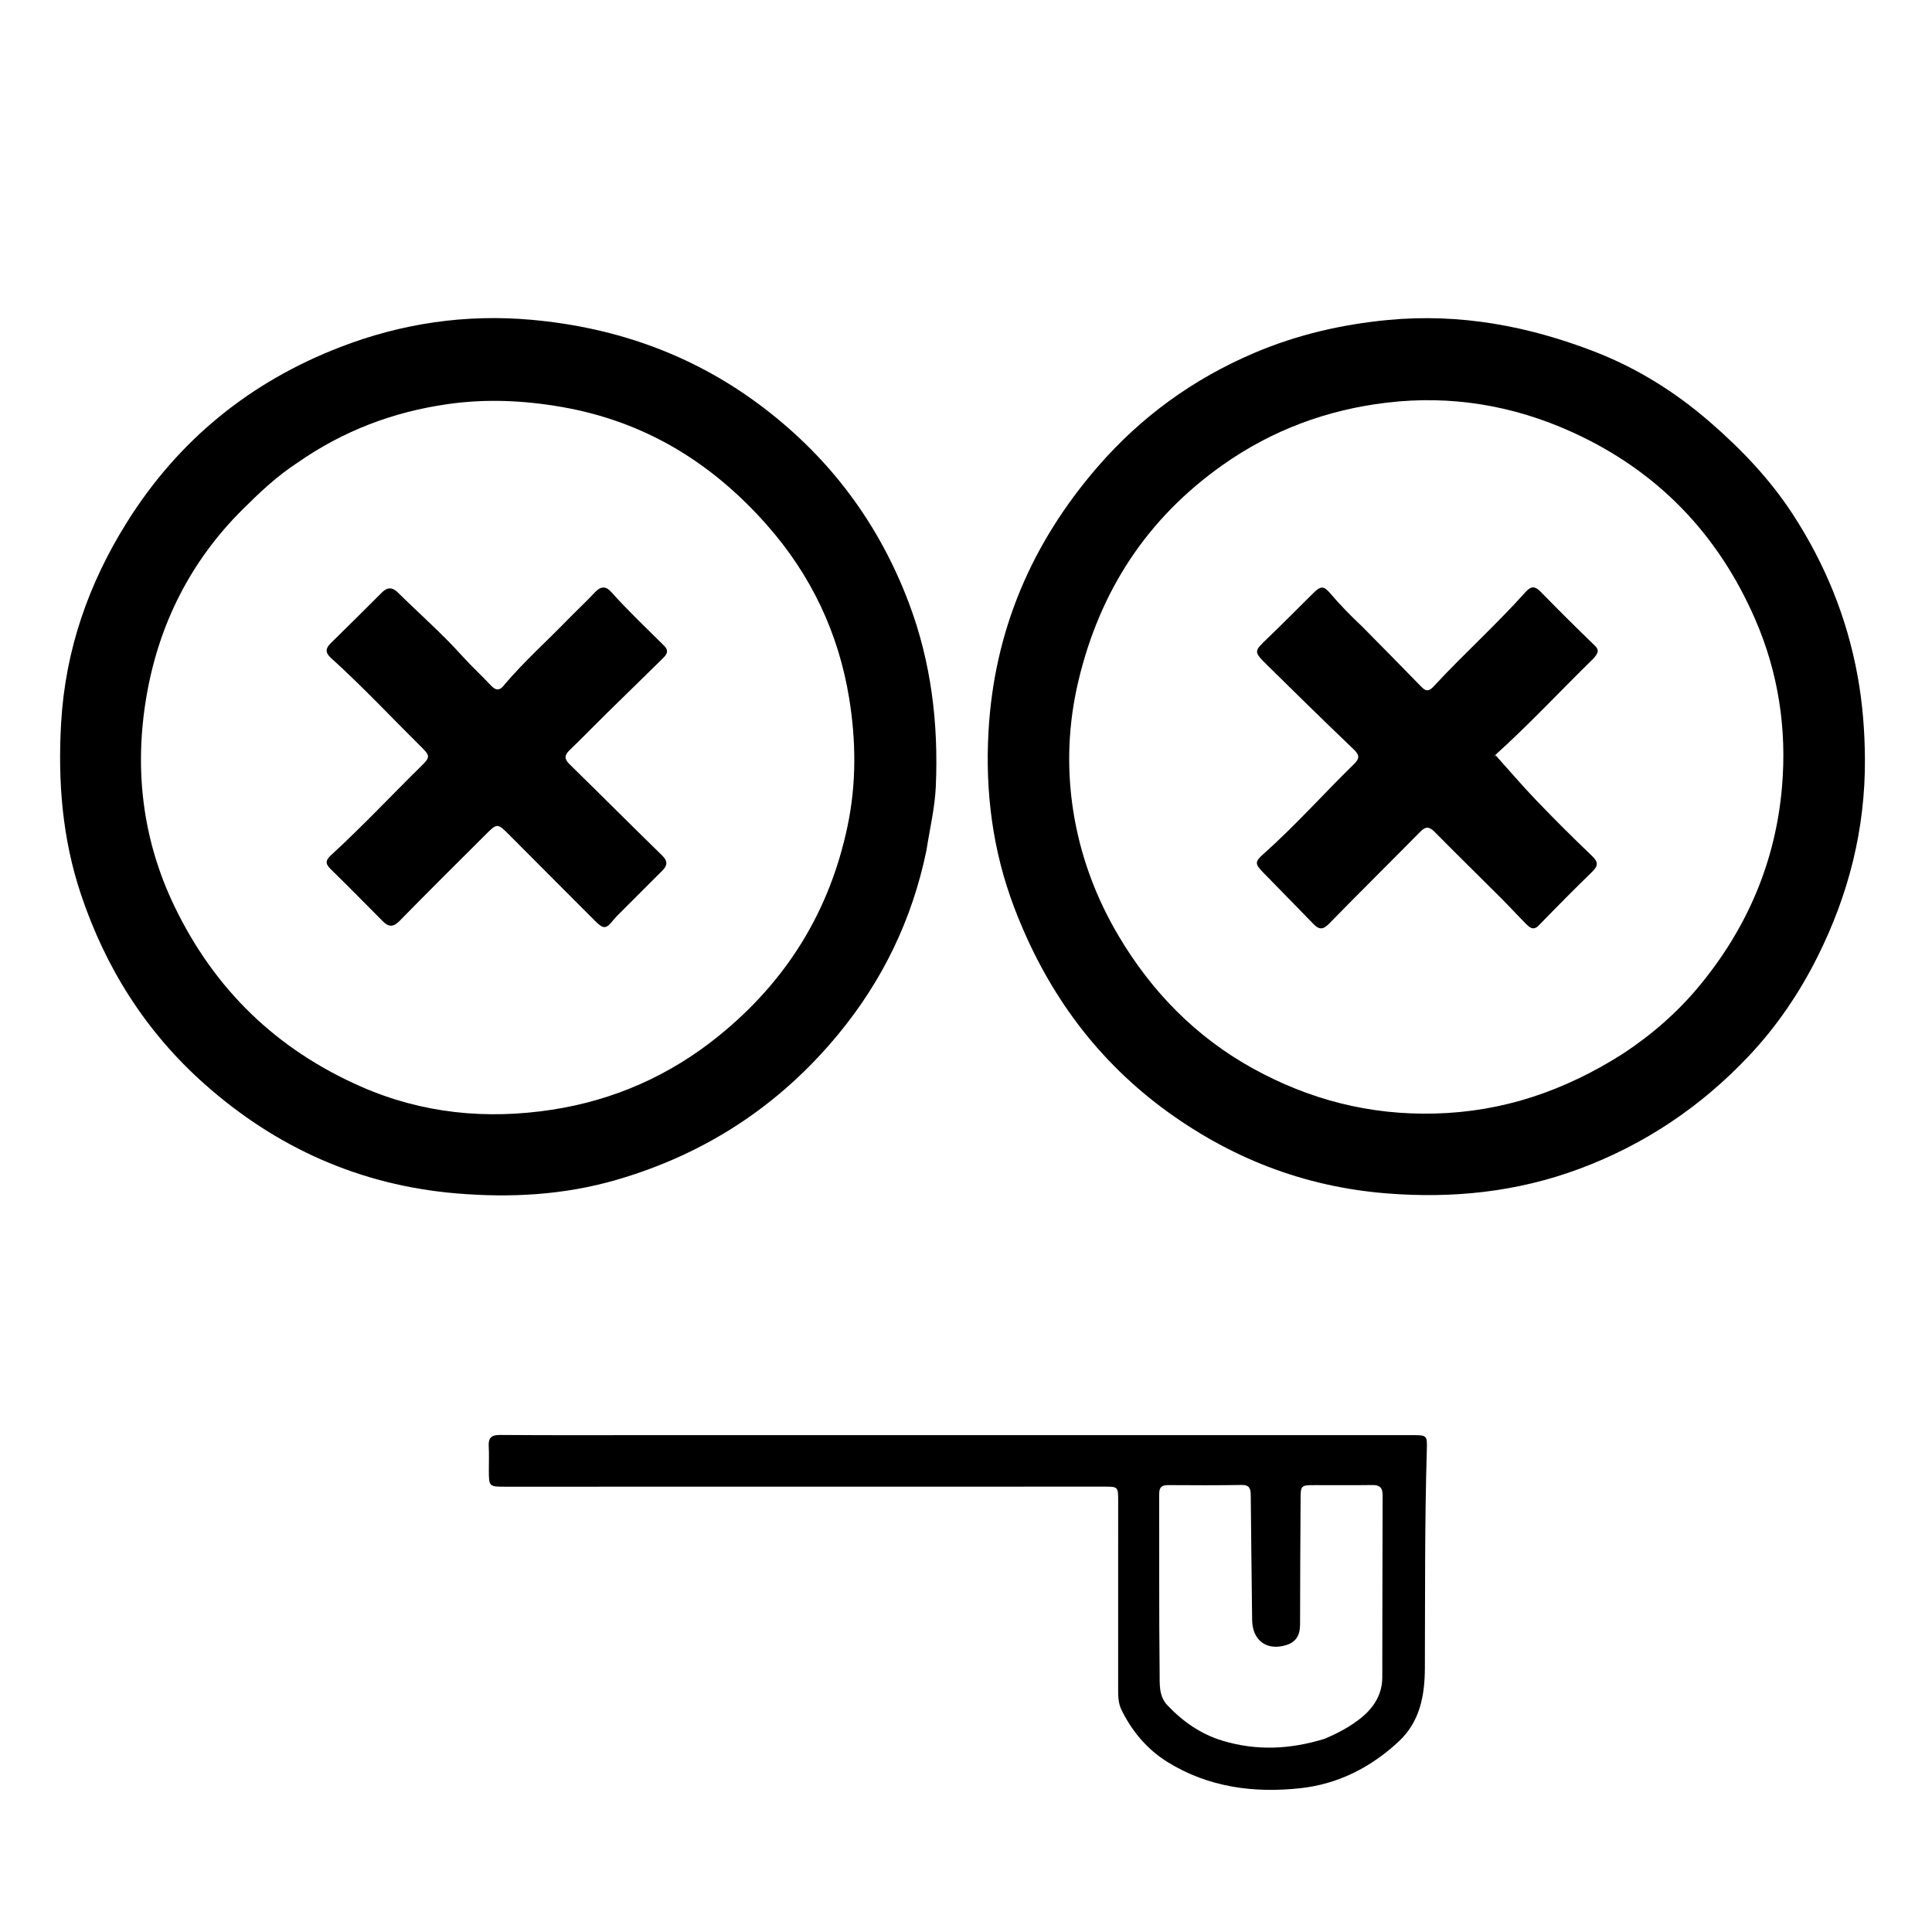 <svg version="1.1" id="Layer_1" xmlns="http://www.w3.org/2000/svg" xmlns:xlink="http://www.w3.org/1999/xlink" x="0px" y="0px"
	 width="100%" viewBox="0 0 1024 1024" enable-background="new 0 0 1024 1024" xml:space="preserve">
<path fill="#000000" opacity="1" stroke="none" 
	d="
M491.02,450.783 
	C483.437,487.466 467.752,519.793 444.184,548.312 
	C412.926,586.138 373.691,611.75 326.539,625.405 
	C298.772,633.447 270.479,634.928 241.927,632.528 
	C190.906,628.238 146.403,608.344 108.303,574.468 
	C77.396,546.988 55.93,513.079 42.844,473.852 
	C33.01,444.372 30.614,414.202 32.394,383.242 
	C34.622,344.475 46.903,309.355 67.3,276.773 
	C94.581,233.194 132.597,202.388 180.383,183.944 
	C212.946,171.376 246.782,166.358 281.786,169.507 
	C327.371,173.607 368.77,188.591 405.146,216.453 
	C440.339,243.409 465.829,277.643 481.613,319.3 
	C493.579,350.879 497.457,383.475 496.001,416.827 
	C495.511,428.058 492.82,439.194 491.02,450.783 
M157.695,245.229 
	C146.879,252.27 137.588,261.045 128.467,270.125 
	C100.849,297.621 84.167,330.996 77.657,368.927 
	C71.068,407.321 75.348,444.868 92.514,480.457 
	C113.716,524.417 146.505,556.173 191.215,575.871 
	C223.808,590.23 257.901,593.484 292.488,588.189 
	C325.206,583.18 354.915,570.146 380.998,549.006 
	C416.974,519.847 439.791,482.963 449.253,437.687 
	C453.95,415.215 453.721,392.518 450.085,370.162 
	C444.44,335.448 429.858,304.672 406.313,278.066 
	C377.018,244.96 341.527,223.311 297.697,215.694 
	C277.54,212.19 257.485,211.288 237.134,214.21 
	C208.407,218.335 182.089,228.239 157.695,245.229 
z"/>
<path fill="#000000" opacity="1" stroke="none" 
	d="
M615.91,587.127 
	C578.984,559.432 553.753,523.604 537.555,480.993 
	C526.108,450.881 522.141,419.7 523.921,387.79 
	C526.903,334.345 546.799,287.772 581.825,247.368 
	C604.861,220.794 632.564,200.778 664.767,187.065 
	C687.411,177.422 711.169,171.919 735.739,169.586 
	C773.715,165.98 810.05,172.766 845.247,186.417 
	C867.625,195.097 887.816,207.688 905.995,223.425 
	C922.827,237.995 938.125,253.955 950.299,272.7 
	C967.366,298.98 978.95,327.364 984.579,358.344 
	C987.217,372.864 988.336,387.324 988.446,401.99 
	C988.727,439.185 979.864,474.101 963.233,507.282 
	C953.589,526.523 941.555,544.177 926.914,559.695 
	C901.696,586.423 871.898,606.545 837.152,619.486 
	C803.965,631.846 769.975,635.302 734.974,632.521 
	C690.944,629.023 651.517,613.627 615.91,587.127 
M860.086,558.554 
	C875.347,548.507 888.999,536.687 900.684,522.56 
	C926.153,491.767 941.165,456.543 944.523,416.778 
	C947.095,386.329 942.586,356.648 930.387,328.479 
	C910.698,283.015 878.454,249.532 833.247,229.023 
	C801.98,214.839 769.112,209.335 734.916,213.424 
	C703.285,217.207 674.225,227.965 648.088,246.423 
	C607.929,274.782 582.951,313.144 571.6,360.814 
	C566.195,383.511 565.266,406.409 568.756,429.244 
	C572.376,452.931 580.619,475.356 592.86,496.018 
	C610.432,525.677 633.878,549.665 664.228,566.391 
	C694.12,582.864 725.905,591.062 760.411,590.205 
	C796.712,589.304 829.234,578.147 860.086,558.554 
z"/>
<path fill="#000000" opacity="1" stroke="none" 
	d="
M423,760.655 
	C531.821,760.655 640.142,760.656 748.463,760.657 
	C756.332,760.657 756.476,760.663 756.241,768.577 
	C755.1,807.059 755.365,845.552 755.215,884.042 
	C755.158,898.578 752.64,912.439 741.493,922.884 
	C726.765,936.685 709.277,945.617 689.175,947.795 
	C664.489,950.47 640.497,947.311 618.899,933.968 
	C608.082,927.285 600.017,917.697 594.392,906.244 
	C592.682,902.762 592.631,898.853 592.636,894.982 
	C592.673,861.819 592.656,828.656 592.652,795.494 
	C592.651,787.963 592.643,787.942 584.88,787.943 
	C479.225,787.953 373.571,787.971 267.916,787.981 
	C259.134,787.982 259.129,787.96 259.097,779.093 
	C259.082,774.927 259.269,770.75 259.036,766.597 
	C258.787,762.163 260.296,760.516 265.019,760.554 
	C291.348,760.766 317.679,760.654 344.009,760.654 
	C370.173,760.654 396.337,760.654 423,760.655 
M702.017,921.616 
	C709.11,918.631 715.918,915.06 721.842,910.155 
	C728.372,904.747 732.608,897.831 732.637,889.074 
	C732.745,856.927 732.667,824.779 732.82,792.632 
	C732.84,788.446 731.276,787.042 727.261,787.102 
	C717.269,787.251 707.273,787.148 697.279,787.152 
	C689.352,787.155 689.373,787.159 689.337,795.11 
	C689.238,817.097 689.047,839.083 689.059,861.07 
	C689.062,866.396 687.157,870.143 682.024,871.828 
	C671.58,875.255 663.771,869.557 663.659,858.624 
	C663.432,836.643 663.1,814.664 662.923,792.683 
	C662.895,789.222 662.437,786.997 658.108,787.065 
	C645.119,787.272 632.124,787.242 619.133,787.138 
	C615.731,787.111 614.393,788.289 614.401,791.768 
	C614.481,823.416 614.261,855.066 614.63,886.71 
	C614.696,892.444 614.093,898.883 618.712,903.781 
	C626.965,912.534 636.562,919.202 648.183,922.68 
	C665.96,927.999 683.65,927.268 702.017,921.616 
z"/>
<path fill="#000000" opacity="1" stroke="none" 
	d="
M267.59,362.604 
	C278.019,350.416 289.705,339.945 300.622,328.723 
	C305.502,323.707 310.652,318.949 315.422,313.833 
	C318.399,310.64 321.154,310.617 323.871,313.659 
	C332.762,323.612 342.46,332.77 351.911,342.167 
	C355.066,345.304 352.983,347.276 351.017,349.225 
	C341.316,358.839 331.478,368.314 321.741,377.892 
	C315.088,384.436 308.6,391.148 301.88,397.621 
	C299.106,400.293 299.03,402.275 301.855,405.04 
	C318.288,421.122 334.529,437.4 350.983,453.46 
	C354.032,456.436 353.753,458.744 351.033,461.456 
	C343.48,468.986 335.949,476.538 328.418,484.089 
	C327.361,485.149 326.267,486.19 325.336,487.355 
	C321.21,492.518 319.984,492.686 315.294,488.003 
	C300.2,472.931 285.171,457.793 270.105,442.693 
	C263.616,436.189 263.572,436.173 257.262,442.47 
	C242.047,457.656 226.771,472.785 211.735,488.147 
	C208.46,491.494 205.981,491.389 202.955,488.346 
	C193.679,479.019 184.455,469.638 175.054,460.44 
	C172.05,457.501 172.895,455.606 175.595,453.127 
	C192.172,437.905 207.567,421.479 223.606,405.708 
	C227.883,401.503 227.941,400.513 223.728,396.345 
	C207.621,380.409 192.134,363.842 175.317,348.632 
	C172.382,345.977 172.505,343.672 175.149,341.064 
	C184.281,332.053 193.448,323.077 202.486,313.973 
	C205.378,311.06 208.103,311.302 210.731,313.896 
	C222.226,325.242 234.404,335.89 245.221,347.935 
	C249.99,353.245 255.314,358.054 260.171,363.29 
	C262.967,366.304 265.141,366.06 267.59,362.604 
z"/>
<path fill="#000000" opacity="1" stroke="none" 
	d="
M721.952,332.051 
	C732.598,342.871 743.045,353.389 753.364,364.032 
	C755.799,366.544 757.397,366.475 759.815,363.864 
	C775.665,346.746 793.062,331.129 808.626,313.734 
	C811.585,310.428 813.671,310.636 816.7,313.755 
	C826.09,323.426 835.689,332.898 845.366,342.283 
	C847.288,344.147 847.186,345.575 845.842,347.423 
	C845.451,347.961 845.076,348.527 844.603,348.989 
	C826.971,366.216 810.185,384.305 791.833,400.799 
	C791.593,401.015 791.441,401.329 792.632,400.227 
	C799.833,408.245 806.829,416.459 814.288,424.23 
	C823.948,434.296 833.841,444.151 843.925,453.793 
	C847.391,457.108 846.918,459.117 843.763,462.182 
	C834.226,471.45 824.877,480.916 815.616,490.462 
	C812.788,493.377 810.843,491.702 808.914,489.77 
	C804.449,485.298 800.188,480.622 795.721,476.153 
	C783.947,464.375 772.045,452.724 760.338,440.879 
	C757.64,438.149 755.681,437.898 752.893,440.722 
	C736.747,457.078 720.4,473.236 704.338,489.673 
	C701.157,492.928 699.023,492.713 696.123,489.704 
	C687.337,480.587 678.413,471.603 669.585,462.526 
	C665.011,457.822 664.982,456.784 669.779,452.514 
	C686.596,437.545 701.547,420.708 717.627,405.006 
	C720.884,401.825 720.475,400.043 717.375,397.077 
	C701.966,382.336 686.72,367.423 671.548,352.438 
	C664.316,345.295 664.555,345.273 671.961,338.171 
	C680.139,330.331 688.091,322.255 696.148,314.289 
	C699.987,310.493 701.581,310.396 705.089,314.518 
	C710.284,320.622 715.854,326.338 721.952,332.051 
z"/>
</svg>